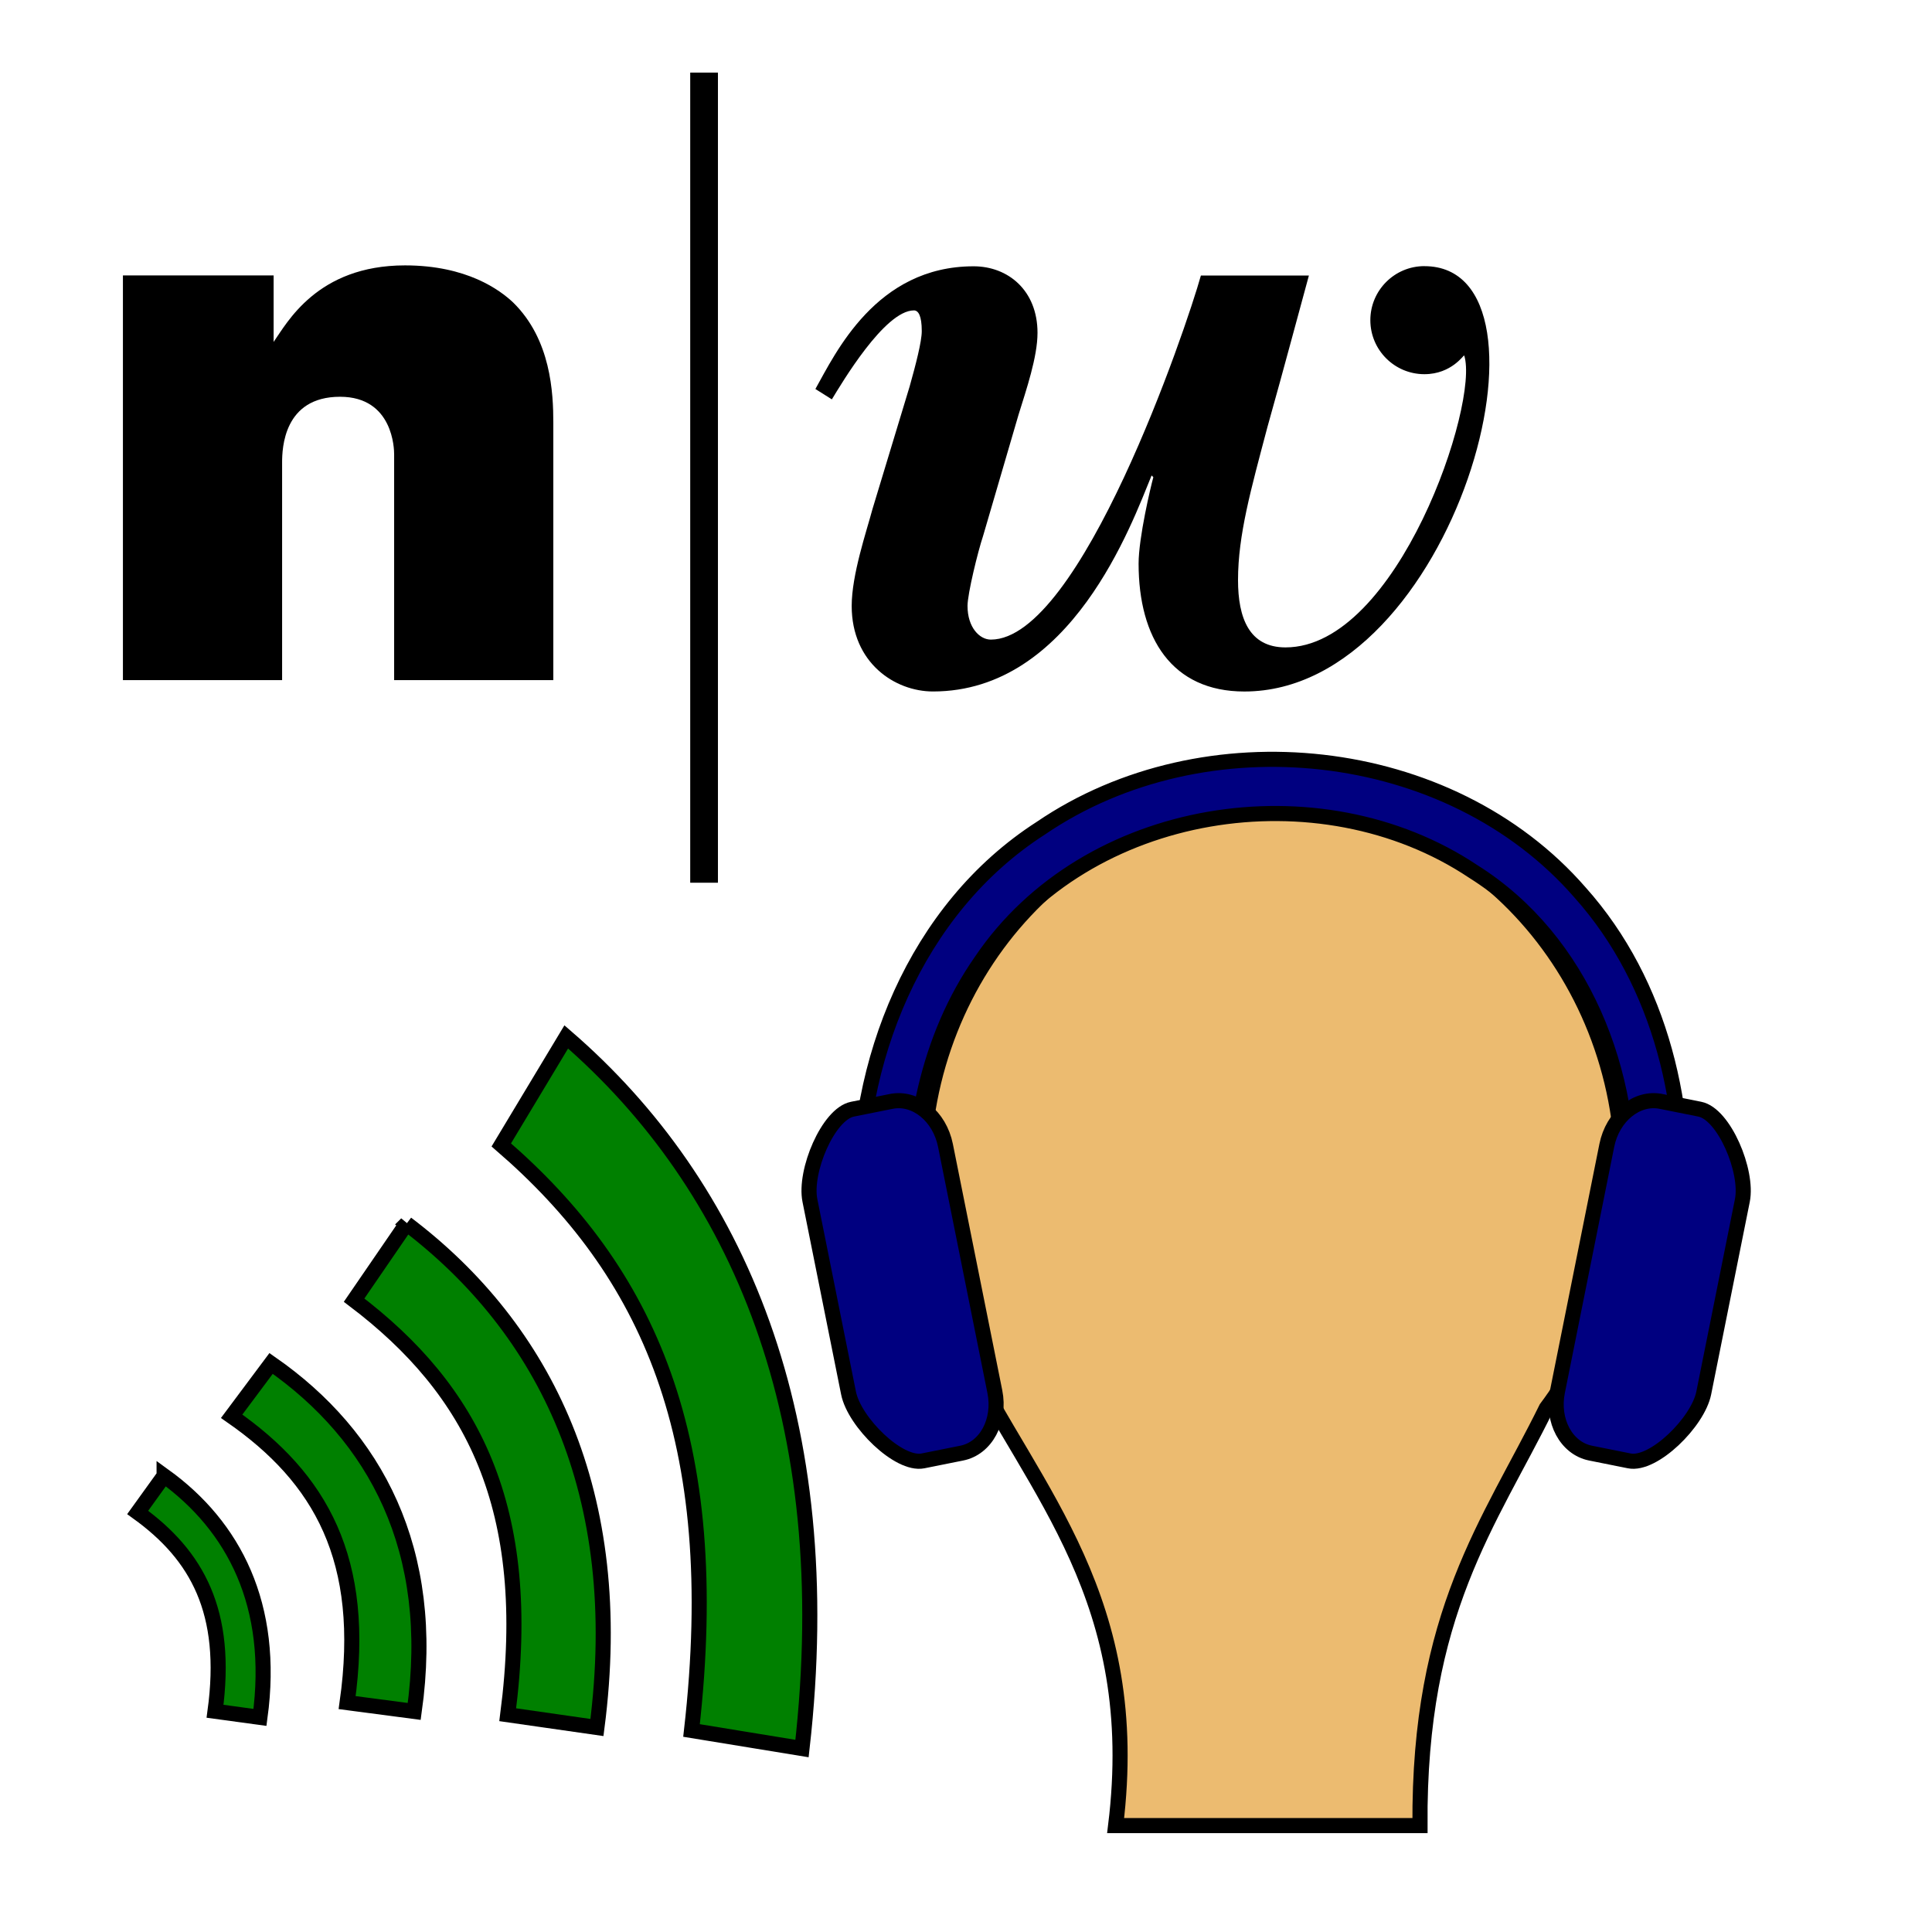 <?xml version="1.0" encoding="UTF-8" standalone="no"?>
<!-- Created with Inkscape (http://www.inkscape.org/) -->

<svg
   xmlns:dc="http://purl.org/dc/elements/1.1/"
   xmlns:cc="http://creativecommons.org/ns#"
   xmlns:rdf="http://www.w3.org/1999/02/22-rdf-syntax-ns#"
   xmlns:svg="http://www.w3.org/2000/svg"
   xmlns="http://www.w3.org/2000/svg"
   xmlns:sodipodi="http://sodipodi.sourceforge.net/DTD/sodipodi-0.dtd"
   xmlns:inkscape="http://www.inkscape.org/namespaces/inkscape"
   id="svg2985"
   version="1.1"
   inkscape:version="0.48.4 r9939"
   width="512"
   height="512"
   xml:space="preserve"
   sodipodi:docname="fhnw_audiowalk_launcher.svg"
   inkscape:export-filename="C:\Users\matt\Desktop\fhnw_audiowalk_launcher.png"
   inkscape:export-xdpi="300.03751"
   inkscape:export-ydpi="300.03751"><defs
     id="defs2989" /><sodipodi:namedview
     pagecolor="#ffffff"
     bordercolor="#666666"
     borderopacity="1"
     objecttolerance="10"
     gridtolerance="10"
     guidetolerance="10"
     inkscape:pageopacity="1"
     inkscape:pageshadow="2"
     inkscape:window-width="1680"
     inkscape:window-height="998"
     id="namedview2987"
     showgrid="false"
     fit-margin-top="0"
     fit-margin-left="0"
     fit-margin-right="0"
     fit-margin-bottom="0"
     inkscape:zoom="1.5253906"
     inkscape:cx="130.45839"
     inkscape:cy="256"
     inkscape:window-x="-8"
     inkscape:window-y="-8"
     inkscape:window-maximized="1"
     inkscape:current-layer="g2993" /><g
     id="g2993"
     inkscape:groupmode="layer"
     inkscape:label="ink_ext_XXXXXX"
     transform="matrix(1.25,0,0,-1.25,0,512)"><g
       id="g3177"
       style="fill:#000000"
       transform="matrix(6.059,0,0,6.059,26.061,222.455)"><path
         d="m 19.85,0 0.97,0 0,28.347 -0.97,0 0,-28.347 z"
         style="fill:#000000;fill-opacity:1;fill-rule:nonzero;stroke:none"
         id="path3111"
         inkscape:connector-curvature="0" /><path
         d="m 5.273,18.923 c 0.46,0.649 1.514,2.678 4.596,2.678 2.172,0 3.326,-0.865 3.785,-1.298 1.325,-1.298 1.406,-3.164 1.406,-4.218 l 0,-8.995 -5.57,0 0,7.906 c 0,0.159 -0.025,2.008 -1.893,2.008 -1.975,0 -2.027,-1.813 -2.027,-2.299 l 0,-7.615 -5.57,0 0,14.159 5.273,0 0,-2.326"
         style="fill:#000000;fill-opacity:1;fill-rule:nonzero;stroke:none"
         id="path3113"
         inkscape:connector-curvature="0" /><path
         d="m 45.539,21.575 c -1.044,0 -1.891,-0.848 -1.891,-1.891 0,-1.044 0.847,-1.89 1.891,-1.89 0.957,0 1.381,0.691 1.393,0.655 0.541,-1.652 -2.329,-10.215 -6.252,-10.215 -1.27,0 -1.662,1.027 -1.662,2.357 0,1.573 0.453,3.176 1.029,5.354 0.604,2.147 1.148,4.203 1.451,5.302 l -3.779,0 C 37.203,19.393 33.506,8.507 30.369,8.507 c -0.393,0 -0.816,0.424 -0.816,1.179 0,0.423 0.363,1.905 0.545,2.45 l 1.238,4.233 c 0.272,0.878 0.666,2.025 0.666,2.872 0,1.481 -1.027,2.328 -2.236,2.328 -3.418,0 -4.838,-3.053 -5.536,-4.293 l 0.576,-0.363 c 0.333,0.544 1.845,3.113 2.872,3.113 0.152,0 0.274,-0.18 0.274,-0.725 0,-0.363 -0.211,-1.179 -0.424,-1.935 L 26.227,13.073 C 26.016,12.286 25.5,10.775 25.5,9.686 c 0,-1.996 1.514,-2.994 2.844,-2.994 4.848,0 6.955,5.867 7.65,7.559 l 0.061,-0.061 c -0.092,-0.333 -0.516,-2.116 -0.516,-3.024 0,-2.6 1.162,-4.475 3.701,-4.475 7.362,0 11.38,14.883 6.299,14.883"
         style="fill:#000000;fill-opacity:1;fill-rule:nonzero;stroke:none"
         id="path3115"
         inkscape:connector-curvature="0" /></g><g
       id="g3985"
       transform="translate(26.223,-6.293)"><path
         id="rect3184"
         transform="matrix(0.8,0,0,-0.8,0,409.6)"
         d="m 304.5,204.531 c -51.232,0 -92.75,44.329 -92.75,99 0,17.085 4.047,33.161 11.188,47.188 l -0.062,0 c 18.626,37.107 47.362,65.373 40,125.219 l 80.656,0 c -0.392,-56.518 18.5,-80.22 33.469,-110.625 12.69,-16.933 20.281,-38.413 20.281,-61.781 0,-54.671 -41.55,-99 -92.781,-99 z"
         style="fill:#ecbb70;fill-opacity:1;stroke:#000000;stroke-width:4;stroke-miterlimit:4;stroke-opacity:1;stroke-dasharray:none;stroke-dashoffset:0"
         inkscape:connector-curvature="0" /><path
         inkscape:connector-curvature="0"
         id="path3188"
         d="m 328.003,155.096 c -5.504,0.02 -11.582,-0.475 -9.156,6.656 1.354,26.592 -9.499,54.776 -32.719,69.375 -32.641,21.809 -82.014,14.061 -104.312,-18.938 -11.548,-16.519 -15.24,-36.849 -14.406,-56.688 -4.401,0.815 -13.578,-3.358 -11.553,4.187 -0.924,30.939 11.91,63.479 38.584,80.625 34.615,23.595 86.58,18.25 114.312,-13.625 17.271,-19.315 23.446,-46.249 21.25,-71.719 -0.667,0.042 -1.333,0.083 -2,0.125 z"
         style="font-size:medium;font-style:normal;font-variant:normal;font-weight:normal;font-stretch:normal;text-indent:0;text-align:start;text-decoration:none;line-height:normal;letter-spacing:normal;word-spacing:normal;text-transform:none;direction:ltr;block-progression:tb;writing-mode:lr-tb;text-anchor:start;baseline-shift:baseline;color:#000000;fill:#000080;fill-opacity:1;stroke:#000000;stroke-width:3.2;stroke-miterlimit:4;stroke-opacity:1;stroke-dasharray:none;marker:none;visibility:visible;display:inline;overflow:visible;enable-background:accumulate;font-family:Sans;-inkscape-font-specification:Sans" /><path
         sodipodi:nodetypes="sssssssss"
         inkscape:connector-curvature="0"
         id="rect3964"
         d="m 325.934,182.384 8.227,-1.65 c 5.128,-1.028 10.253,-13.16 9.01,-19.356 l -8.186,-40.82 c -1.242,-6.196 -10.649,-15.414 -15.777,-14.386 l -8.227,1.65 c -5.128,1.028 -8.256,6.844 -7.013,13.04 l 10.466,52.193 c 1.242,6.196 6.371,10.356 11.499,9.328 z"
         style="fill:#000080;stroke:#000000;stroke-width:3.2;stroke-miterlimit:4;stroke-opacity:1;stroke-dashoffset:0" /><path
         sodipodi:nodetypes="sssssssss"
         inkscape:connector-curvature="0"
         id="rect3964-2"
         d="m 162.723,182.384 -8.227,-1.65 c -5.128,-1.028 -10.253,-13.16 -9.01,-19.356 l 8.186,-40.82 c 1.242,-6.196 10.649,-15.414 15.777,-14.386 l 8.227,1.65 c 5.128,1.028 8.256,6.844 7.013,13.04 l -10.466,52.193 c -1.242,6.196 -6.371,10.356 -11.499,9.328 z"
         style="fill:#000080;stroke:#000000;stroke-width:3.2;stroke-miterlimit:4;stroke-opacity:1;stroke-dashoffset:0" /></g><g
       id="g4051"><path
         inkscape:connector-curvature="0"
         id="path3991"
         d="m 34.791,96.723 -5.6,-7.775 c 12.597,-9.09 19.276,-21.051 16.4,-42.15 l 9.525,-1.3 c 3.242,23.785 -5.539,40.556 -20.325,51.225 z"
         style="font-size:medium;font-style:normal;font-variant:normal;font-weight:normal;font-stretch:normal;text-indent:0;text-align:start;text-decoration:none;line-height:normal;letter-spacing:normal;word-spacing:normal;text-transform:none;direction:ltr;block-progression:tb;writing-mode:lr-tb;text-anchor:start;baseline-shift:baseline;color:#000000;fill:#008000;fill-opacity:1;stroke:#000000;stroke-width:3.2;stroke-miterlimit:4;stroke-opacity:1;stroke-dasharray:none;marker:none;visibility:visible;display:inline;overflow:visible;enable-background:accumulate;font-family:Sans;-inkscape-font-specification:Sans" /><path
         inkscape:connector-curvature="0"
         id="path3991-2"
         d="M 57.473,120.539 49.112,109.341 C 67.919,96.25 77.891,79.023 73.597,48.635 L 87.818,46.762 C 92.658,81.018 79.548,105.173 57.473,120.539 z"
         style="font-size:medium;font-style:normal;font-variant:normal;font-weight:normal;font-stretch:normal;text-indent:0;text-align:start;text-decoration:none;line-height:normal;letter-spacing:normal;word-spacing:normal;text-transform:none;direction:ltr;block-progression:tb;writing-mode:lr-tb;text-anchor:start;baseline-shift:baseline;color:#000000;fill:#008000;fill-opacity:1;stroke:#000000;stroke-width:3.2;stroke-miterlimit:4;stroke-opacity:1;stroke-dasharray:none;marker:none;visibility:visible;display:inline;overflow:visible;enable-background:accumulate;font-family:Sans;-inkscape-font-specification:Sans" /><path
         inkscape:connector-curvature="0"
         id="path3991-2-5"
         d="M 86.194,150.171 75.073,133.958 C 100.089,115.004 113.354,90.062 107.642,46.064 l 18.916,-2.711 c 6.439,49.598 -11.001,84.569 -40.365,106.817 z"
         style="font-size:medium;font-style:normal;font-variant:normal;font-weight:normal;font-stretch:normal;text-indent:0;text-align:start;text-decoration:none;line-height:normal;letter-spacing:normal;word-spacing:normal;text-transform:none;direction:ltr;block-progression:tb;writing-mode:lr-tb;text-anchor:start;baseline-shift:baseline;color:#000000;fill:#008000;fill-opacity:1;stroke:#000000;stroke-width:3.2;stroke-miterlimit:4;stroke-opacity:1;stroke-dasharray:none;marker:none;visibility:visible;display:inline;overflow:visible;enable-background:accumulate;font-family:Sans;-inkscape-font-specification:Sans" /><path
         inkscape:connector-curvature="0"
         id="path3991-2-5-1"
         d="M 120.049,189.767 106.278,166.868 C 137.256,140.096 153.682,104.868 146.609,42.724 L 170.033,38.896 C 178.006,108.948 156.411,158.343 120.049,189.767 z"
         style="font-size:medium;font-style:normal;font-variant:normal;font-weight:normal;font-stretch:normal;text-indent:0;text-align:start;text-decoration:none;line-height:normal;letter-spacing:normal;word-spacing:normal;text-transform:none;direction:ltr;block-progression:tb;writing-mode:lr-tb;text-anchor:start;baseline-shift:baseline;color:#000000;fill:#008000;fill-opacity:1;stroke:#000000;stroke-width:3.2;stroke-miterlimit:4;stroke-opacity:1;stroke-dasharray:none;marker:none;visibility:visible;display:inline;overflow:visible;enable-background:accumulate;font-family:Sans;-inkscape-font-specification:Sans" /></g></g></svg>